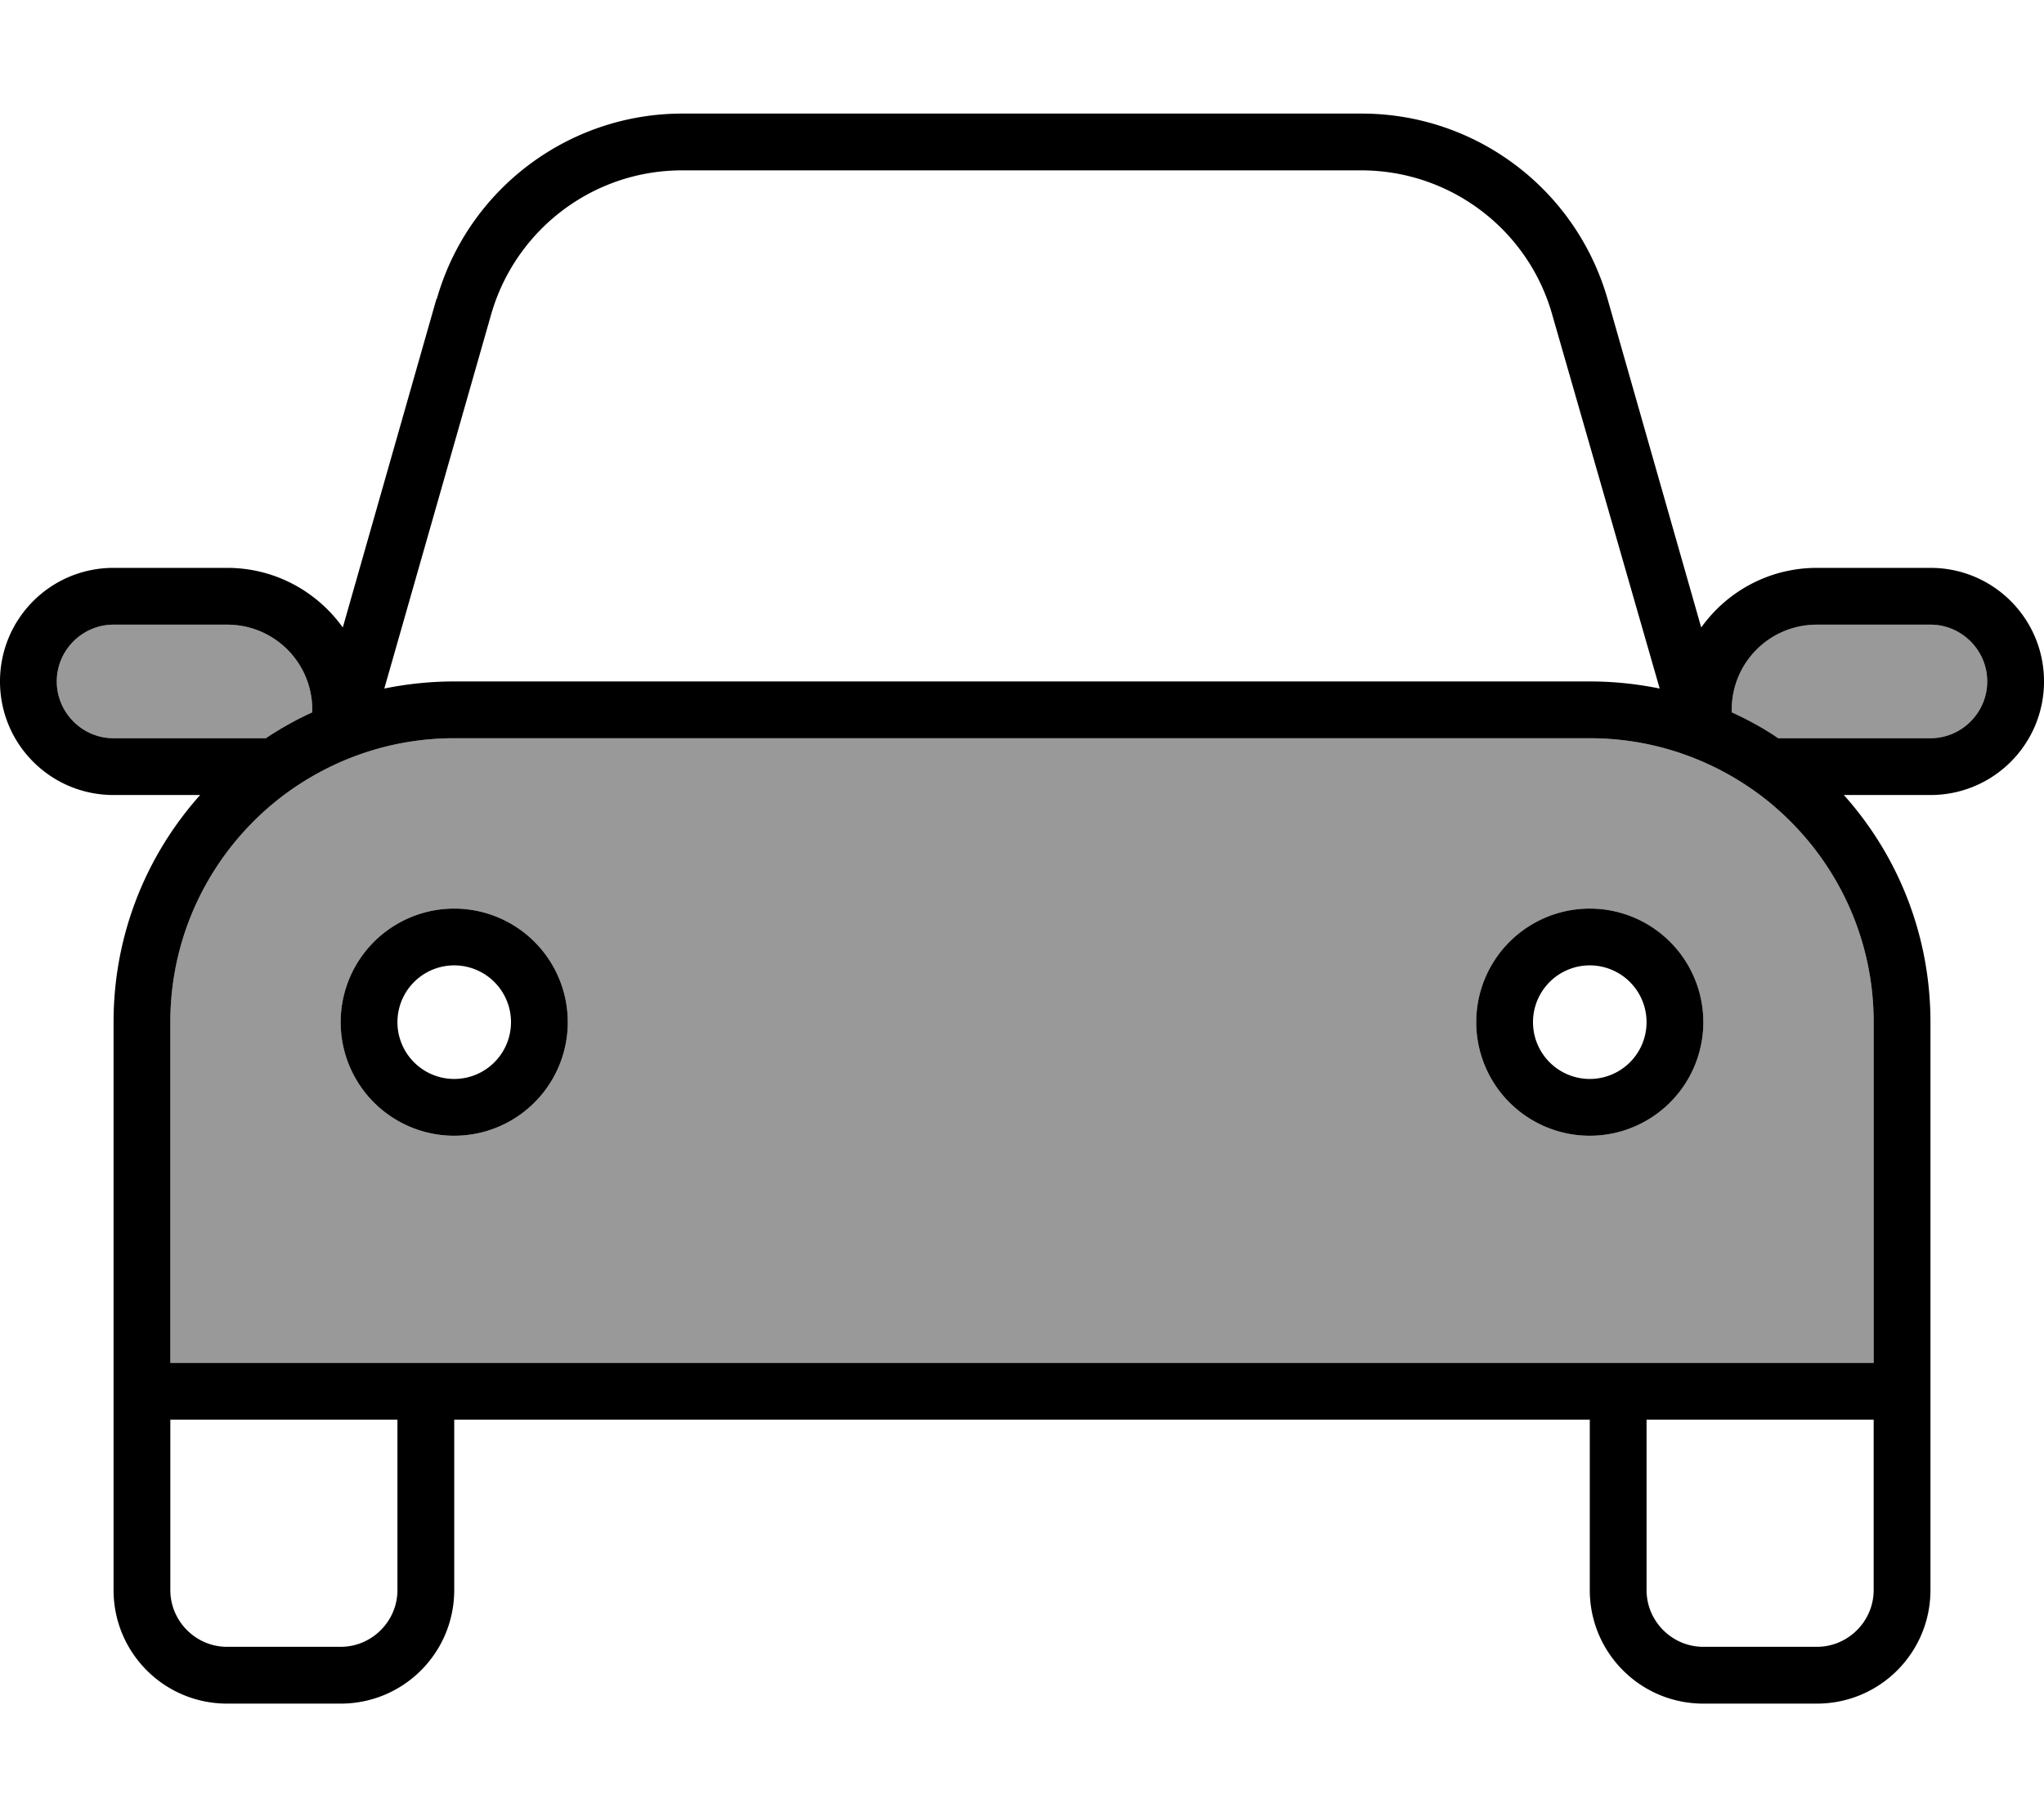<svg fill="currentColor" xmlns="http://www.w3.org/2000/svg" viewBox="0 0 576 512"><!--! Font Awesome Pro 6.7.2 by @fontawesome - https://fontawesome.com License - https://fontawesome.com/license (Commercial License) Copyright 2024 Fonticons, Inc. --><defs><style>.fa-secondary{opacity:.4}</style></defs><path class="fa-secondary" d="M16 192c0 8.8 7.2 16 16 16l42.9 0c4.1-2.8 8.5-5.2 13.1-7.3l0-.7c0-13.3-10.7-24-24-24l-32 0c-8.8 0-16 7.2-16 16zm32 96l0 96 64 0 16 0 320 0 16 0 64 0 0-96c0-26.2-12.6-49.4-32-64c-13.4-10-30-16-48-16l-320 0c-18 0-34.6 6-48 16c-19.4 14.6-32 37.8-32 64zm112 0a32 32 0 1 1 -64 0 32 32 0 1 1 64 0zm320 0a32 32 0 1 1 -64 0 32 32 0 1 1 64 0zm8-88l0 .7c4.6 2.1 8.9 4.5 13.1 7.3l42.9 0c8.8 0 16-7.2 16-16s-7.2-16-16-16l-32 0c-13.3 0-24 10.7-24 24z"/><path class="fa-primary" d="M138.4 88.6c6.9-24 28.8-40.6 53.8-40.6l191.4 0c25 0 47 16.6 53.8 40.6L467.7 194c-6.4-1.3-12.9-2-19.7-2l-320 0c-6.7 0-13.3 .7-19.7 2L138.4 88.6zM88 200l0 .7c-4.6 2.1-8.9 4.5-13.1 7.3L32 208c-8.8 0-16-7.2-16-16s7.2-16 16-16l32 0c13.3 0 24 10.7 24 24zM123 84.2L96.6 176.8C89.3 166.6 77.4 160 64 160l-32 0c-17.7 0-32 14.3-32 32s14.3 32 32 32l24.4 0C41.2 241 32 263.4 32 288l0 96 0 16 0 48c0 17.7 14.3 32 32 32l32 0c17.7 0 32-14.3 32-32l0-48 320 0 0 48c0 17.7 14.3 32 32 32l32 0c17.7 0 32-14.3 32-32l0-48 0-16 0-96c0-24.6-9.2-47-24.4-64l24.4 0c17.7 0 32-14.3 32-32s-14.3-32-32-32l-32 0c-13.4 0-25.3 6.6-32.6 16.8L453 84.2C444.1 53.3 415.9 32 383.7 32L192.3 32c-32.1 0-60.4 21.3-69.2 52.2zM528 384l-64 0-16 0-320 0-16 0-64 0 0-96c0-26.2 12.6-49.4 32-64c0 0 0 0 0 0s0 0 0 0c13.4-10 30-16 48-16l320 0c18 0 34.6 6 48 16c0 0 0 0 0 0s0 0 0 0c19.4 14.6 32 37.8 32 64l0 96zm-64 16l64 0 0 48c0 8.8-7.2 16-16 16l-32 0c-8.8 0-16-7.2-16-16l0-48zM48 448l0-48 64 0 0 48c0 8.8-7.2 16-16 16l-32 0c-8.8 0-16-7.2-16-16zM488 200.7l0-.7c0-13.3 10.7-24 24-24l32 0c8.8 0 16 7.2 16 16s-7.2 16-16 16l-42.9 0c-4.1-2.8-8.5-5.2-13.1-7.3zM112 288a16 16 0 1 1 32 0 16 16 0 1 1 -32 0zm48 0a32 32 0 1 0 -64 0 32 32 0 1 0 64 0zm288-16a16 16 0 1 1 0 32 16 16 0 1 1 0-32zm0 48a32 32 0 1 0 0-64 32 32 0 1 0 0 64z"/></svg>